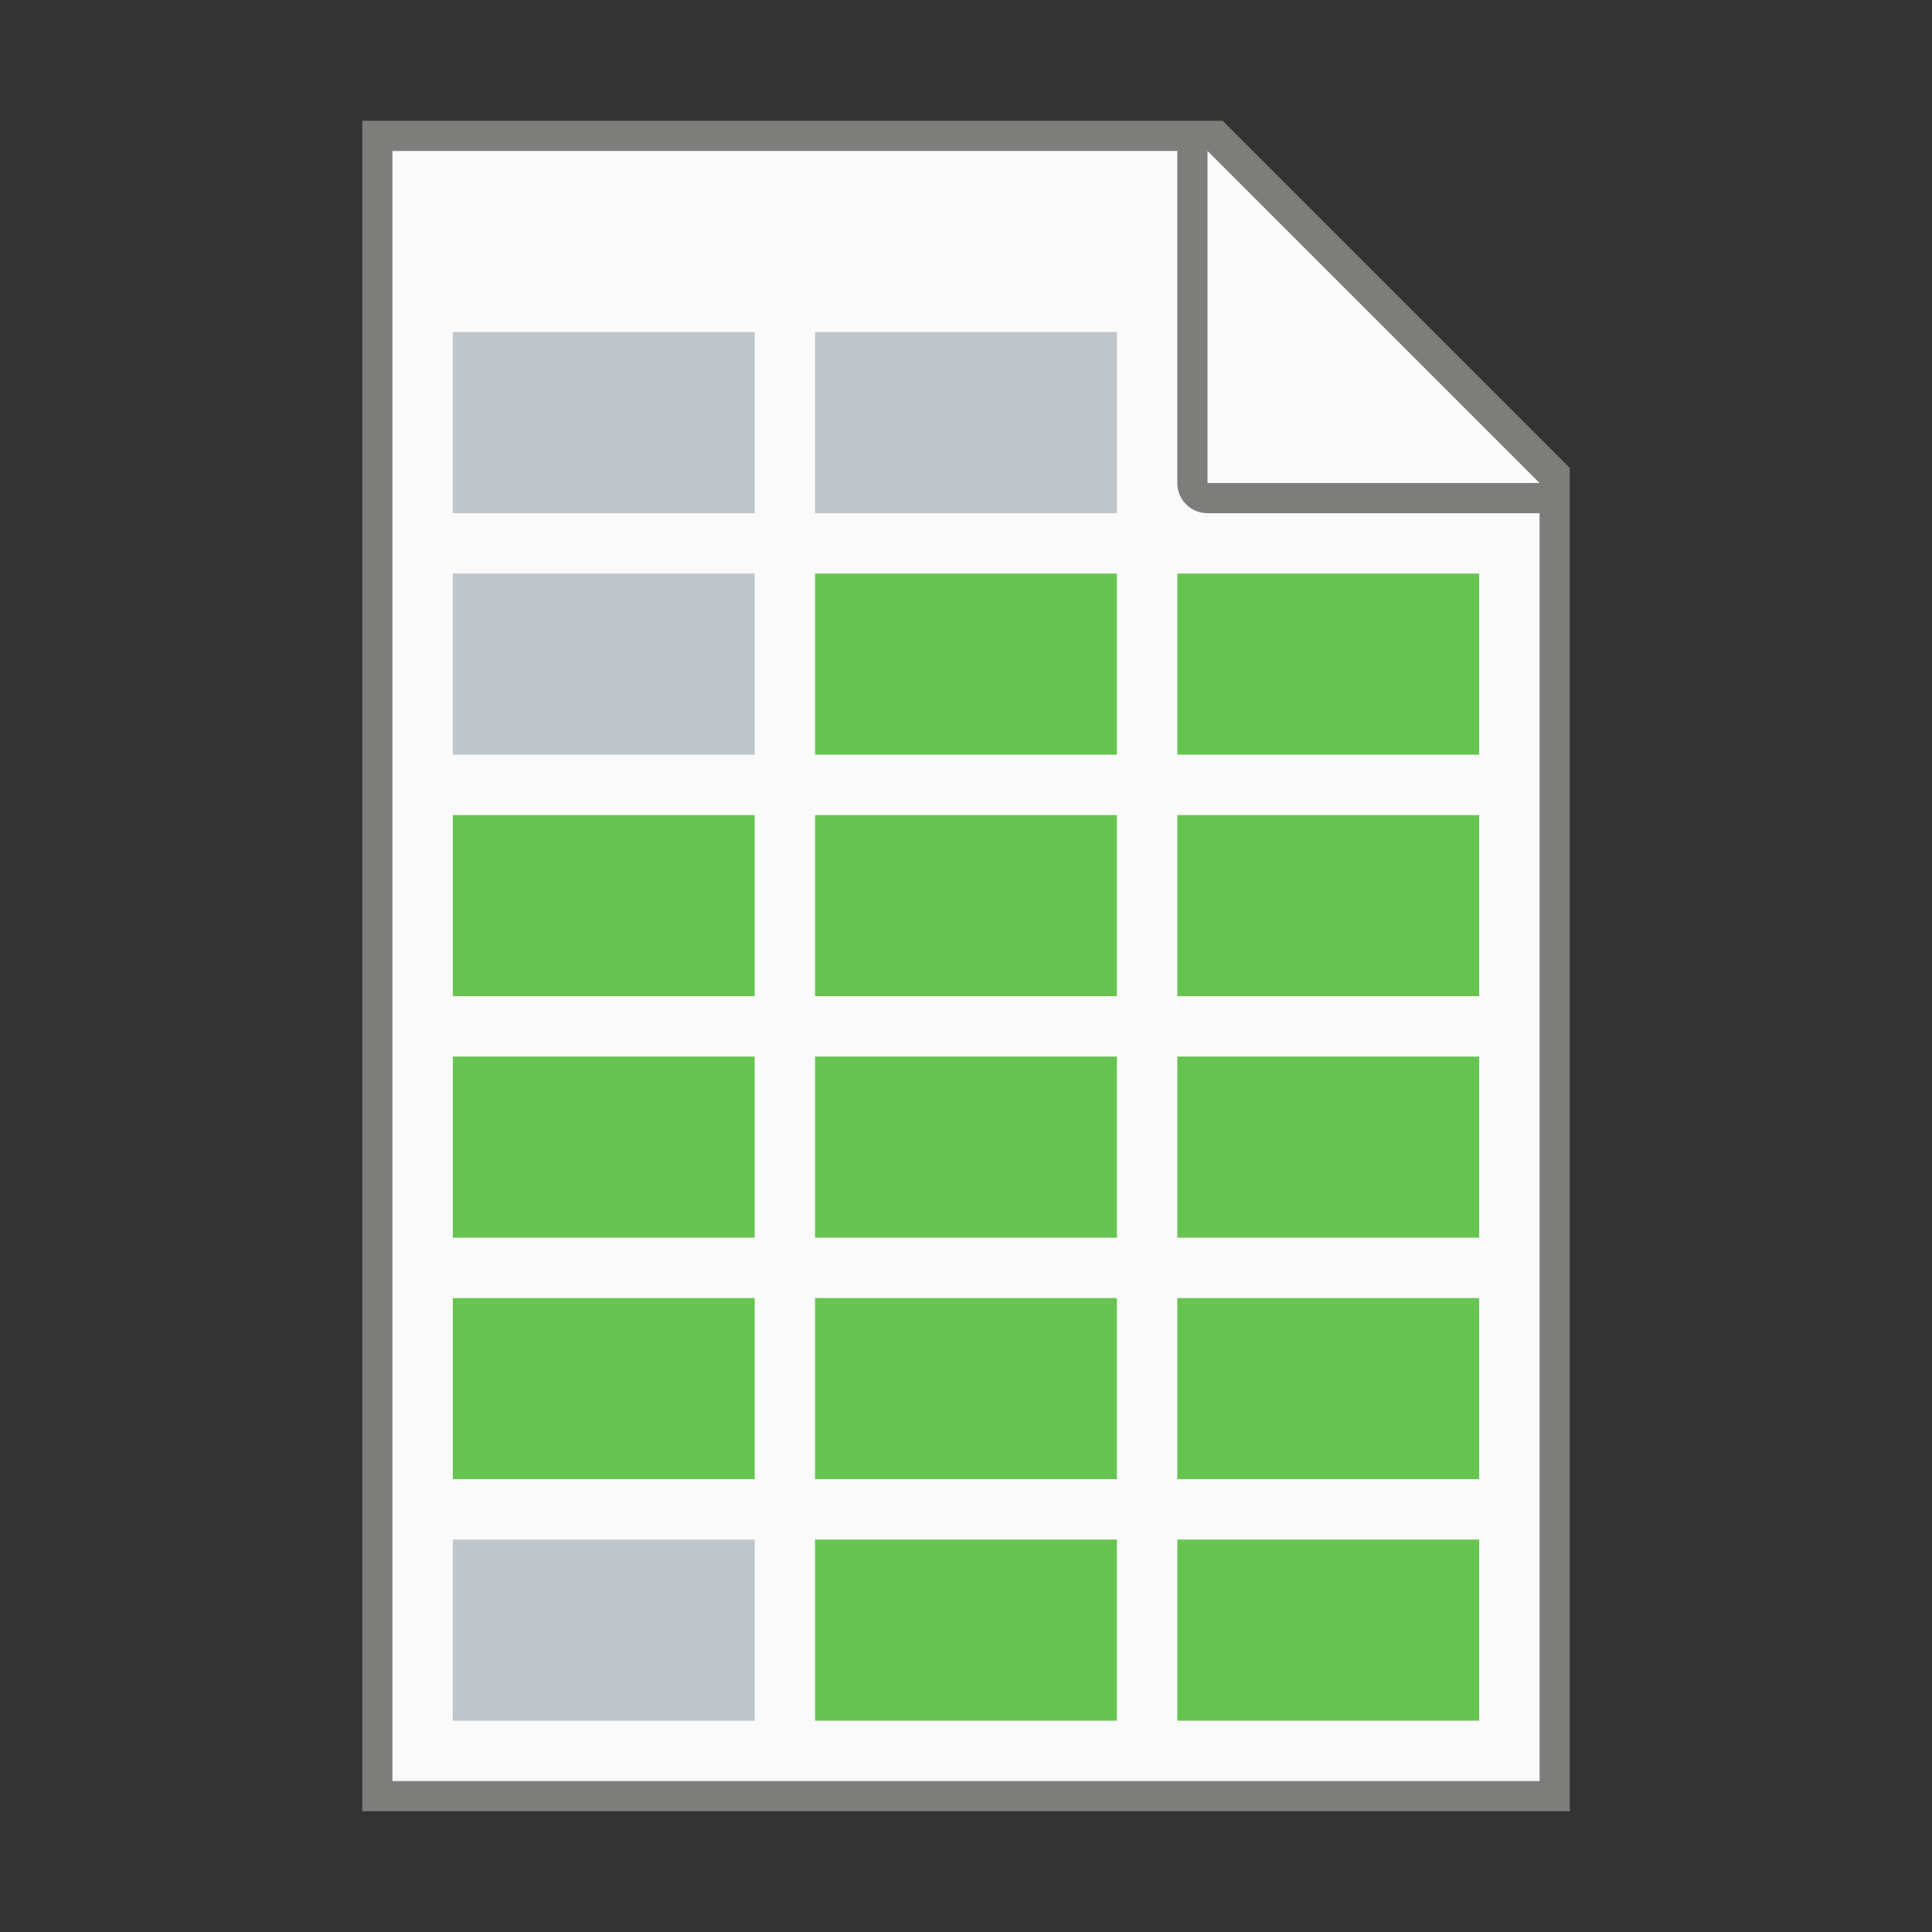 <?xml version="1.0" encoding="UTF-8" standalone="no"?>
<!-- Created with Inkscape (http://www.inkscape.org/) -->

<svg
   width="64"
   height="64"
   viewBox="0 0 64 64"
   version="1.1"
   id="svg5"
   inkscape:version="1.2.1 (9c6d41e410, 2022-07-14, custom)"
   sodipodi:docname="x-office-spreadsheet.svg"
   xmlns:inkscape="http://www.inkscape.org/namespaces/inkscape"
   xmlns:sodipodi="http://sodipodi.sourceforge.net/DTD/sodipodi-0.dtd"
   xmlns="http://www.w3.org/2000/svg"
   xmlns:svg="http://www.w3.org/2000/svg">
  <rect x="0" y="0" width="64" height="64" fill="#333333" stroke="none"/>
  <sodipodi:namedview
     id="namedview7"
     pagecolor="#ffffff"
     bordercolor="#000000"
     borderopacity="0.25"
     inkscape:showpageshadow="2"
     inkscape:pageopacity="0.0"
     inkscape:pagecheckerboard="0"
     inkscape:deskcolor="#d1d1d1"
     inkscape:document-units="px"
     showgrid="false"
     inkscape:zoom="12.921875"
     inkscape:cx="32"
     inkscape:cy="32"
     inkscape:window-width="1920"
     inkscape:window-height="1029"
     inkscape:window-x="0"
     inkscape:window-y="0"
     inkscape:window-maximized="1"
     inkscape:current-layer="svg5"
     showguides="false" />
  <defs
     id="defs2" />
  <path
     id="rect846"
     style="fill:#7d7d7b;stroke-width:2;stroke-linecap:round;stroke-linejoin:round"
     d="M 12,4 H 40.5 L 52,15.5 V 60 H 12 Z"
     sodipodi:nodetypes="cccccc" />
  <path
     id="rect1454"
     style="fill:#fafafa;stroke-width:2;stroke-linecap:round;stroke-linejoin:round"
     d="M 13,5 V 59 H 51 V 17 H 40 c -0.554,0 -1,-0.446 -1,-1 V 5 Z m 27,0 v 11 h 11 z"
     sodipodi:nodetypes="ccccsscccccc" />
  <path
     id="rect5723"
     style="fill:#67c451;fill-opacity:1;stroke-width:3.17;stroke-linecap:round;stroke-linejoin:round"
     d="m 27,19 v 6 h 10 v -6 z m 12,0 v 6 h 10 v -6 z m -24,8 v 6 h 10 v -6 z m 12,0 v 6 h 10 v -6 z m 12,0 v 6 h 10 v -6 z m -24,8 v 6 h 10 v -6 z m 12,0 v 6 h 10 v -6 z m 12,0 v 6 h 10 v -6 z m -24,8 v 6 h 10 v -6 z m 12,0 v 6 h 10 v -6 z m 12,0 v 6 h 10 v -6 z m -12,8 v 6 h 10 v -6 z m 12,0 v 6 h 10 v -6 z" />
  <path
     id="rect5959"
     style="fill:#c0c5cb;fill-opacity:1;stroke-width:3;stroke-linecap:round;stroke-linejoin:round"
     d="m 15,11 v 6 h 10 v -6 z m 12,0 v 6 h 10 v -6 z m -12,8 v 6 h 10 v -6 z m 0,32 v 6 h 10 v -6 z"
     sodipodi:nodetypes="cccccccccccccccccccc" />
</svg>
